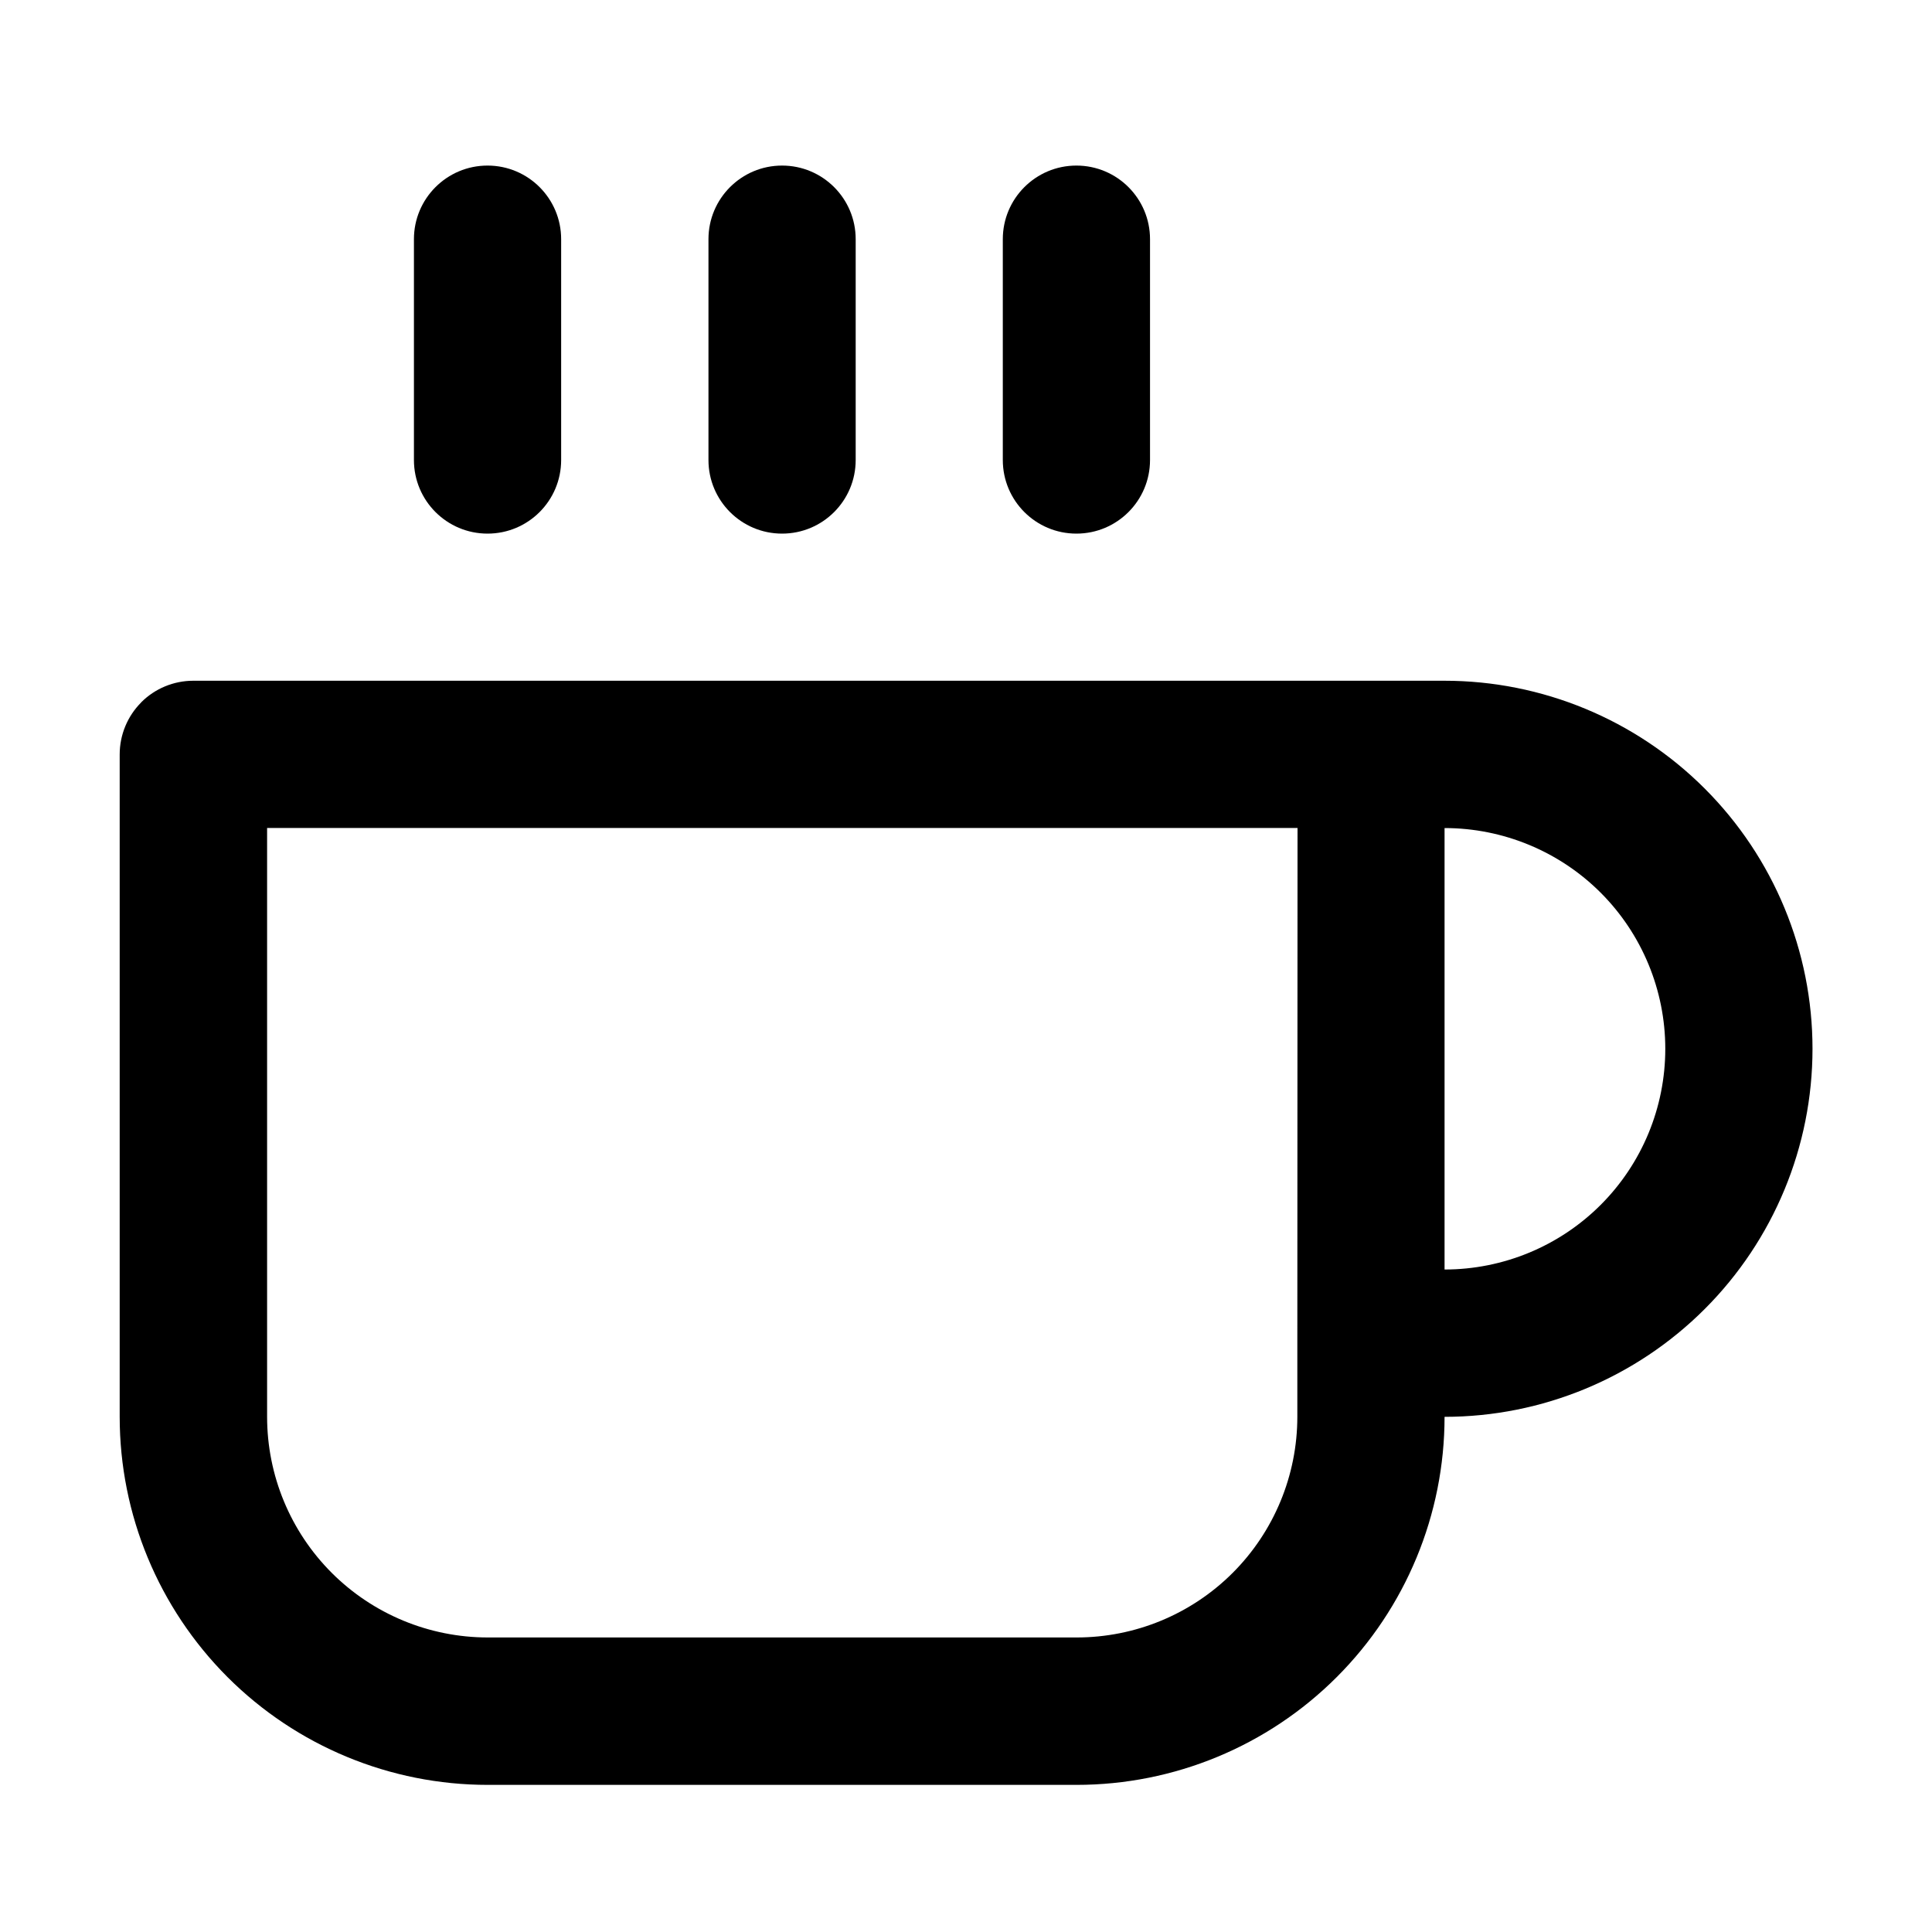 <svg viewBox="0 0 20 20" xmlns="http://www.w3.org/2000/svg"><path d="m5.047 1.714c.421 0 .762.341.762.762v2.286c0 .421-.341.762-.762.762-.421 0-.762-.341-.762-.762v-2.286c0-.421.341-.762.762-.762zm6.096 0c.421 0 .762.341.762.762v2.286c0 .421-.341.762-.762.762s-.762-.341-.762-.762v-2.286c0-.421.341-.762.762-.762zm-3.047 0c.421 0 .762.341.762.762v2.286c0 .421-.341.762-.762.762-.421 0-.762-.341-.762-.762v-2.286c0-.421.341-.762.762-.762zm-6.634 5.556c.143-.143.337-.223.539-.223l12.952 0c1.01 0 1.979.401 2.694 1.116.714.714 1.116 1.683 1.116 2.694 0 1.01-.401 1.979-1.116 2.694-.714.714-1.683 1.116-2.693 1.116 0 1.01-.401 1.979-1.116 2.694s-1.683 1.116-2.694 1.116h-6.095c-1.01 0-1.979-.401-2.694-1.116-.714-.715-1.116-1.683-1.116-2.694v-6.857c0-.202.08-.396.223-.539zm11.968 6.614c-0.0.007-0.0.013-0.0.02s0.0.014 0.0.02v.742c0 .606-.241 1.188-.669 1.616-.429.429-1.01.669-1.616.669h-6.095c-.606 0-1.188-.241-1.616-.669-.429-.429-.669-1.01-.669-1.616v-6.095h10.667zm1.524-.742c.606 0 1.188-.241 1.616-.669.429-.429.669-1.01.669-1.616s-.241-1.188-.669-1.616-1.01-.669-1.616-.669z" fill-rule="evenodd"/></svg>
